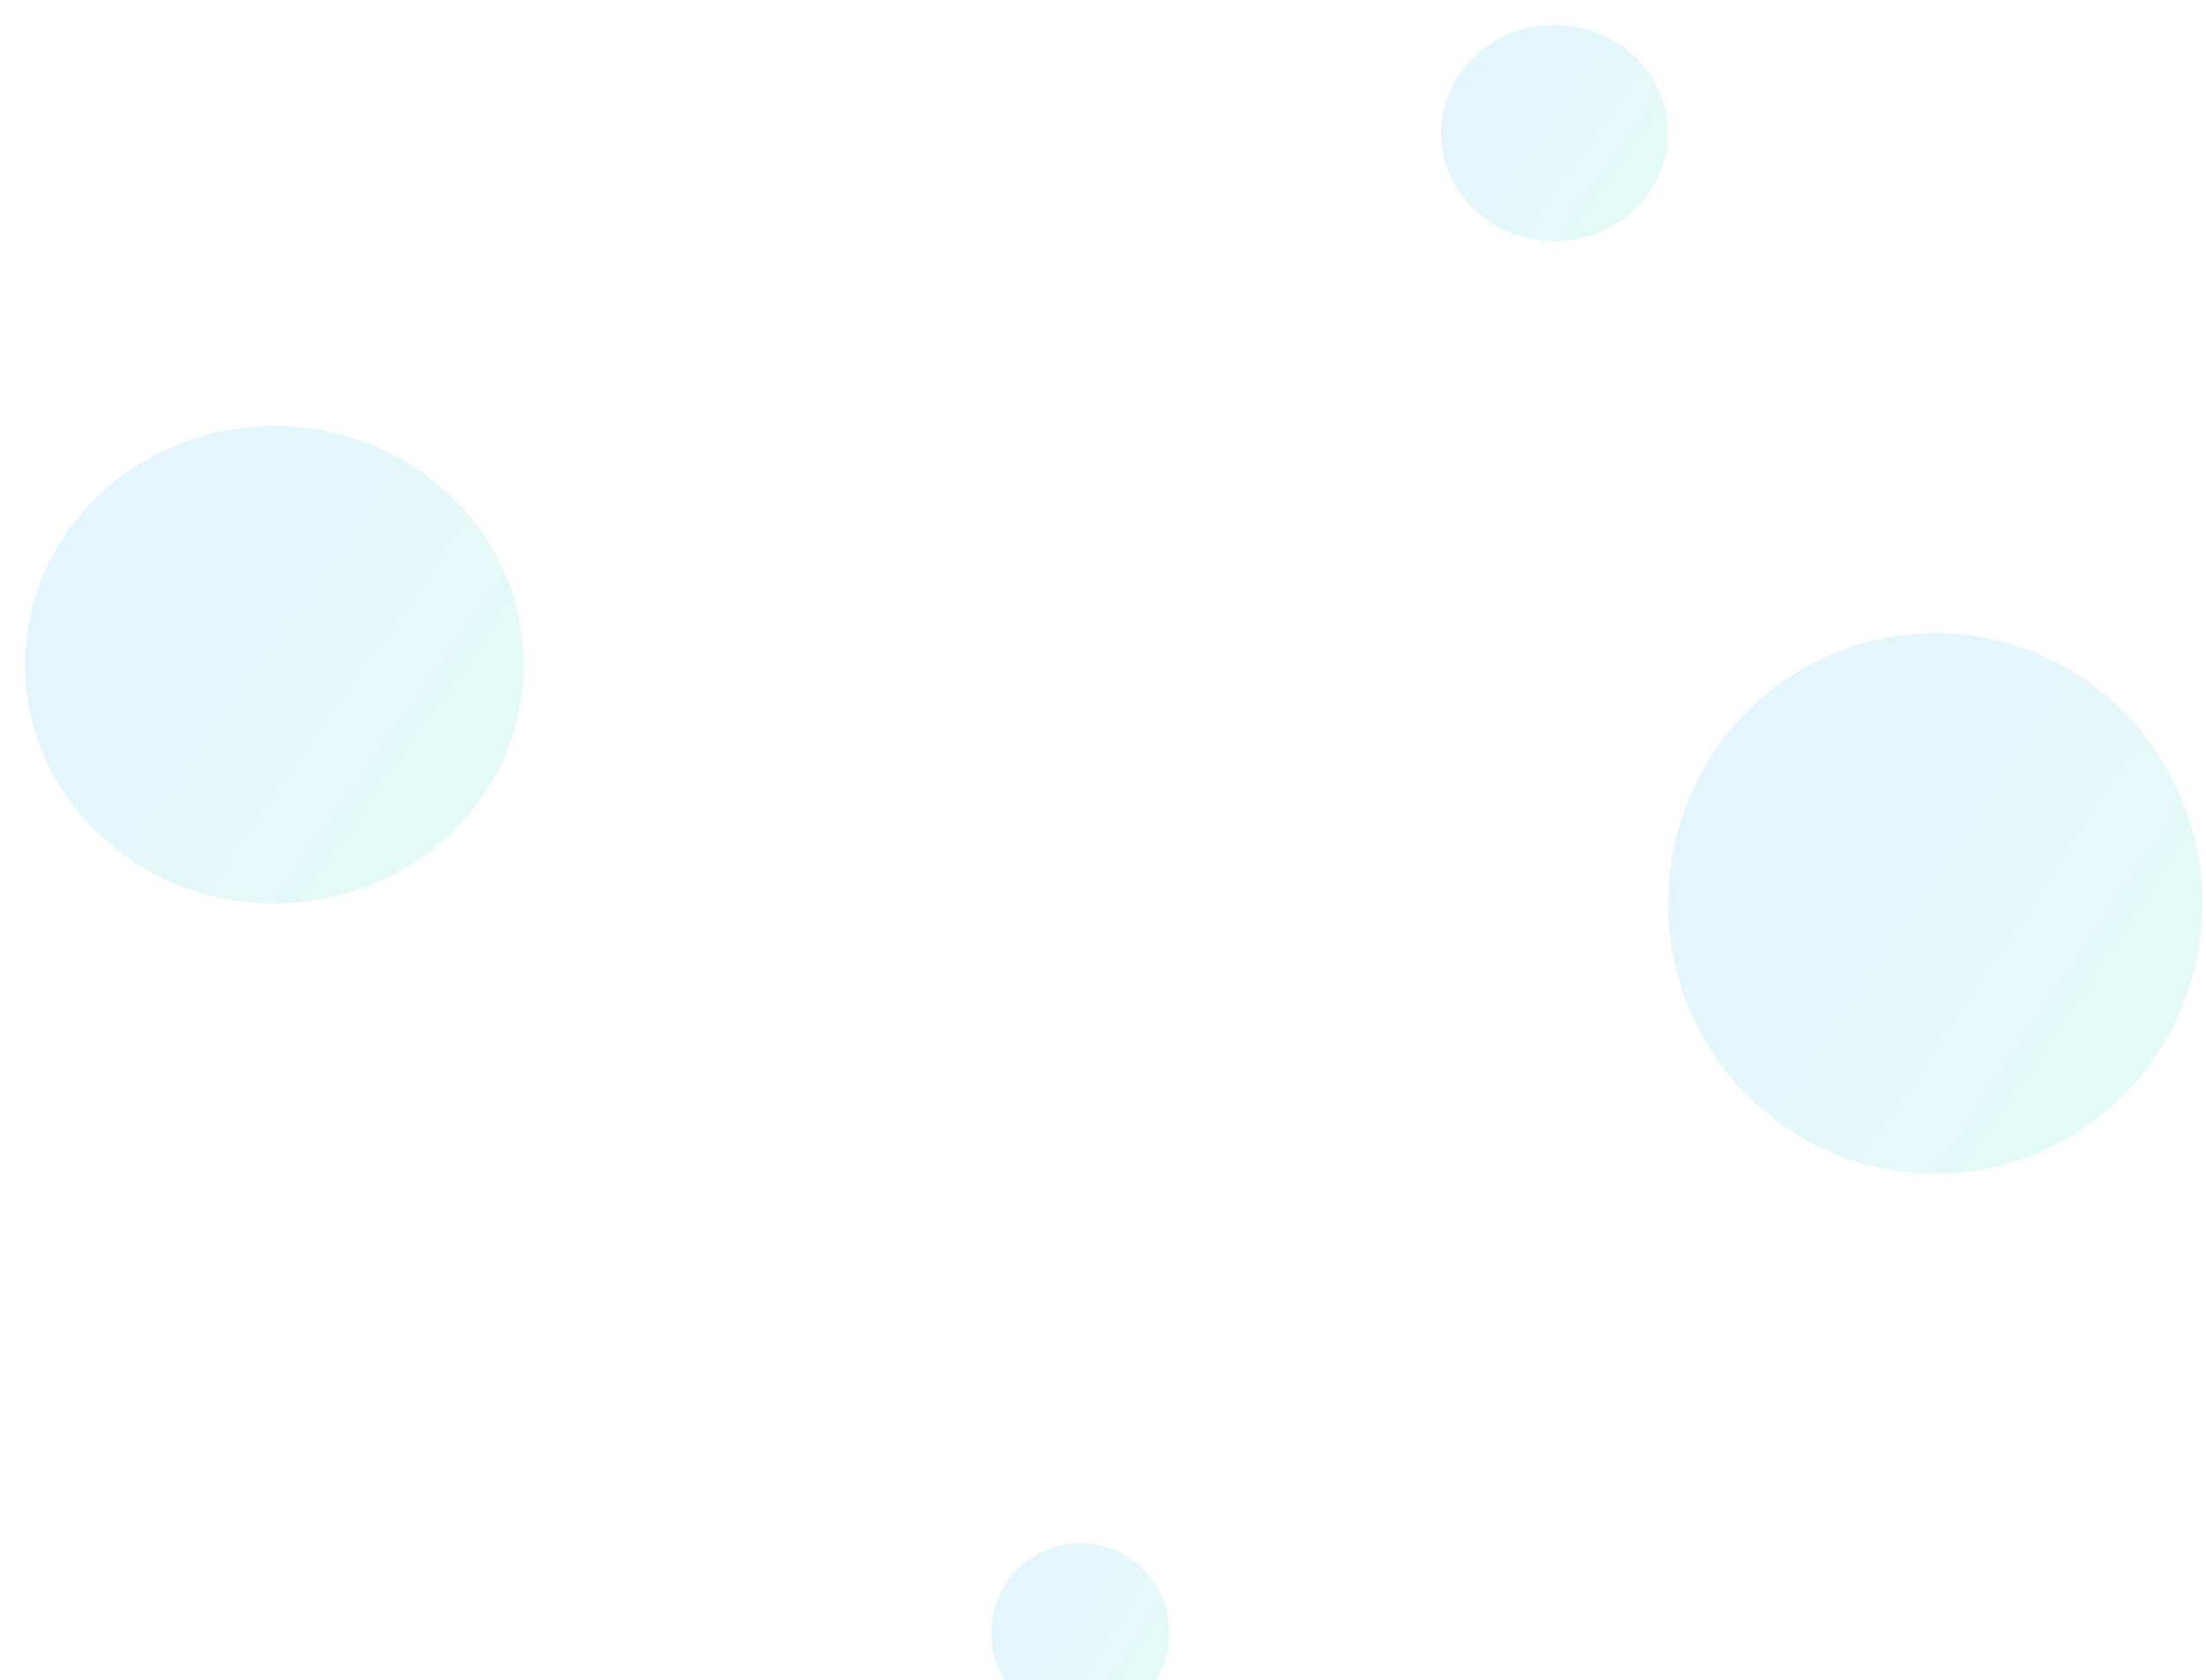 <svg width="617" height="470" viewBox="0 0 617 470" fill="none" xmlns="http://www.w3.org/2000/svg">
<g filter="url(#filter0_f_515_7669)">
<ellipse cx="541.275" cy="252.69" rx="74.724" ry="75.597" fill="url(#paint0_linear_515_7669)" fill-opacity="0.11"/>
</g>
<g filter="url(#filter1_f_515_7669)">
<ellipse cx="76.742" cy="185.912" rx="69.742" ry="66.777" fill="url(#paint1_linear_515_7669)" fill-opacity="0.11"/>
</g>
<g filter="url(#filter2_f_515_7669)">
<ellipse cx="302.158" cy="456.801" rx="24.908" ry="25.199" fill="url(#paint2_linear_515_7669)" fill-opacity="0.11"/>
</g>
<g filter="url(#filter3_f_515_7669)">
<ellipse cx="434.793" cy="37.239" rx="31.758" ry="30.239" fill="url(#paint3_linear_515_7669)" fill-opacity="0.11"/>
</g>
<defs>
<filter id="filter0_f_515_7669" x="459.551" y="170.093" width="163.449" height="165.194" filterUnits="userSpaceOnUse" color-interpolation-filters="sRGB">
<feFlood flood-opacity="0" result="BackgroundImageFix"/>
<feBlend mode="normal" in="SourceGraphic" in2="BackgroundImageFix" result="shape"/>
<feGaussianBlur stdDeviation="3.5" result="effect1_foregroundBlur_515_7669"/>
</filter>
<filter id="filter1_f_515_7669" x="0" y="112.135" width="153.484" height="147.554" filterUnits="userSpaceOnUse" color-interpolation-filters="sRGB">
<feFlood flood-opacity="0" result="BackgroundImageFix"/>
<feBlend mode="normal" in="SourceGraphic" in2="BackgroundImageFix" result="shape"/>
<feGaussianBlur stdDeviation="3.5" result="effect1_foregroundBlur_515_7669"/>
</filter>
<filter id="filter2_f_515_7669" x="270.25" y="424.602" width="63.816" height="64.398" filterUnits="userSpaceOnUse" color-interpolation-filters="sRGB">
<feFlood flood-opacity="0" result="BackgroundImageFix"/>
<feBlend mode="normal" in="SourceGraphic" in2="BackgroundImageFix" result="shape"/>
<feGaussianBlur stdDeviation="3.5" result="effect1_foregroundBlur_515_7669"/>
</filter>
<filter id="filter3_f_515_7669" x="396.035" y="0" width="77.516" height="74.478" filterUnits="userSpaceOnUse" color-interpolation-filters="sRGB">
<feFlood flood-opacity="0" result="BackgroundImageFix"/>
<feBlend mode="normal" in="SourceGraphic" in2="BackgroundImageFix" result="shape"/>
<feGaussianBlur stdDeviation="3.5" result="effect1_foregroundBlur_515_7669"/>
</filter>
<linearGradient id="paint0_linear_515_7669" x1="466.551" y1="191.942" x2="624.079" y2="297.306" gradientUnits="userSpaceOnUse">
<stop stop-color="#1199FA"/>
<stop offset="1" stop-color="#00DDA2"/>
</linearGradient>
<linearGradient id="paint1_linear_515_7669" x1="7" y1="132.252" x2="148.92" y2="232.549" gradientUnits="userSpaceOnUse">
<stop stop-color="#1199FA"/>
<stop offset="1" stop-color="#00DDA2"/>
</linearGradient>
<linearGradient id="paint2_linear_515_7669" x1="277.25" y1="436.552" x2="329.76" y2="471.673" gradientUnits="userSpaceOnUse">
<stop stop-color="#1199FA"/>
<stop offset="1" stop-color="#00DDA2"/>
</linearGradient>
<linearGradient id="paint3_linear_515_7669" x1="403.035" y1="12.94" x2="467.42" y2="58.695" gradientUnits="userSpaceOnUse">
<stop stop-color="#1199FA"/>
<stop offset="1" stop-color="#00DDA2"/>
</linearGradient>
</defs>
</svg>
